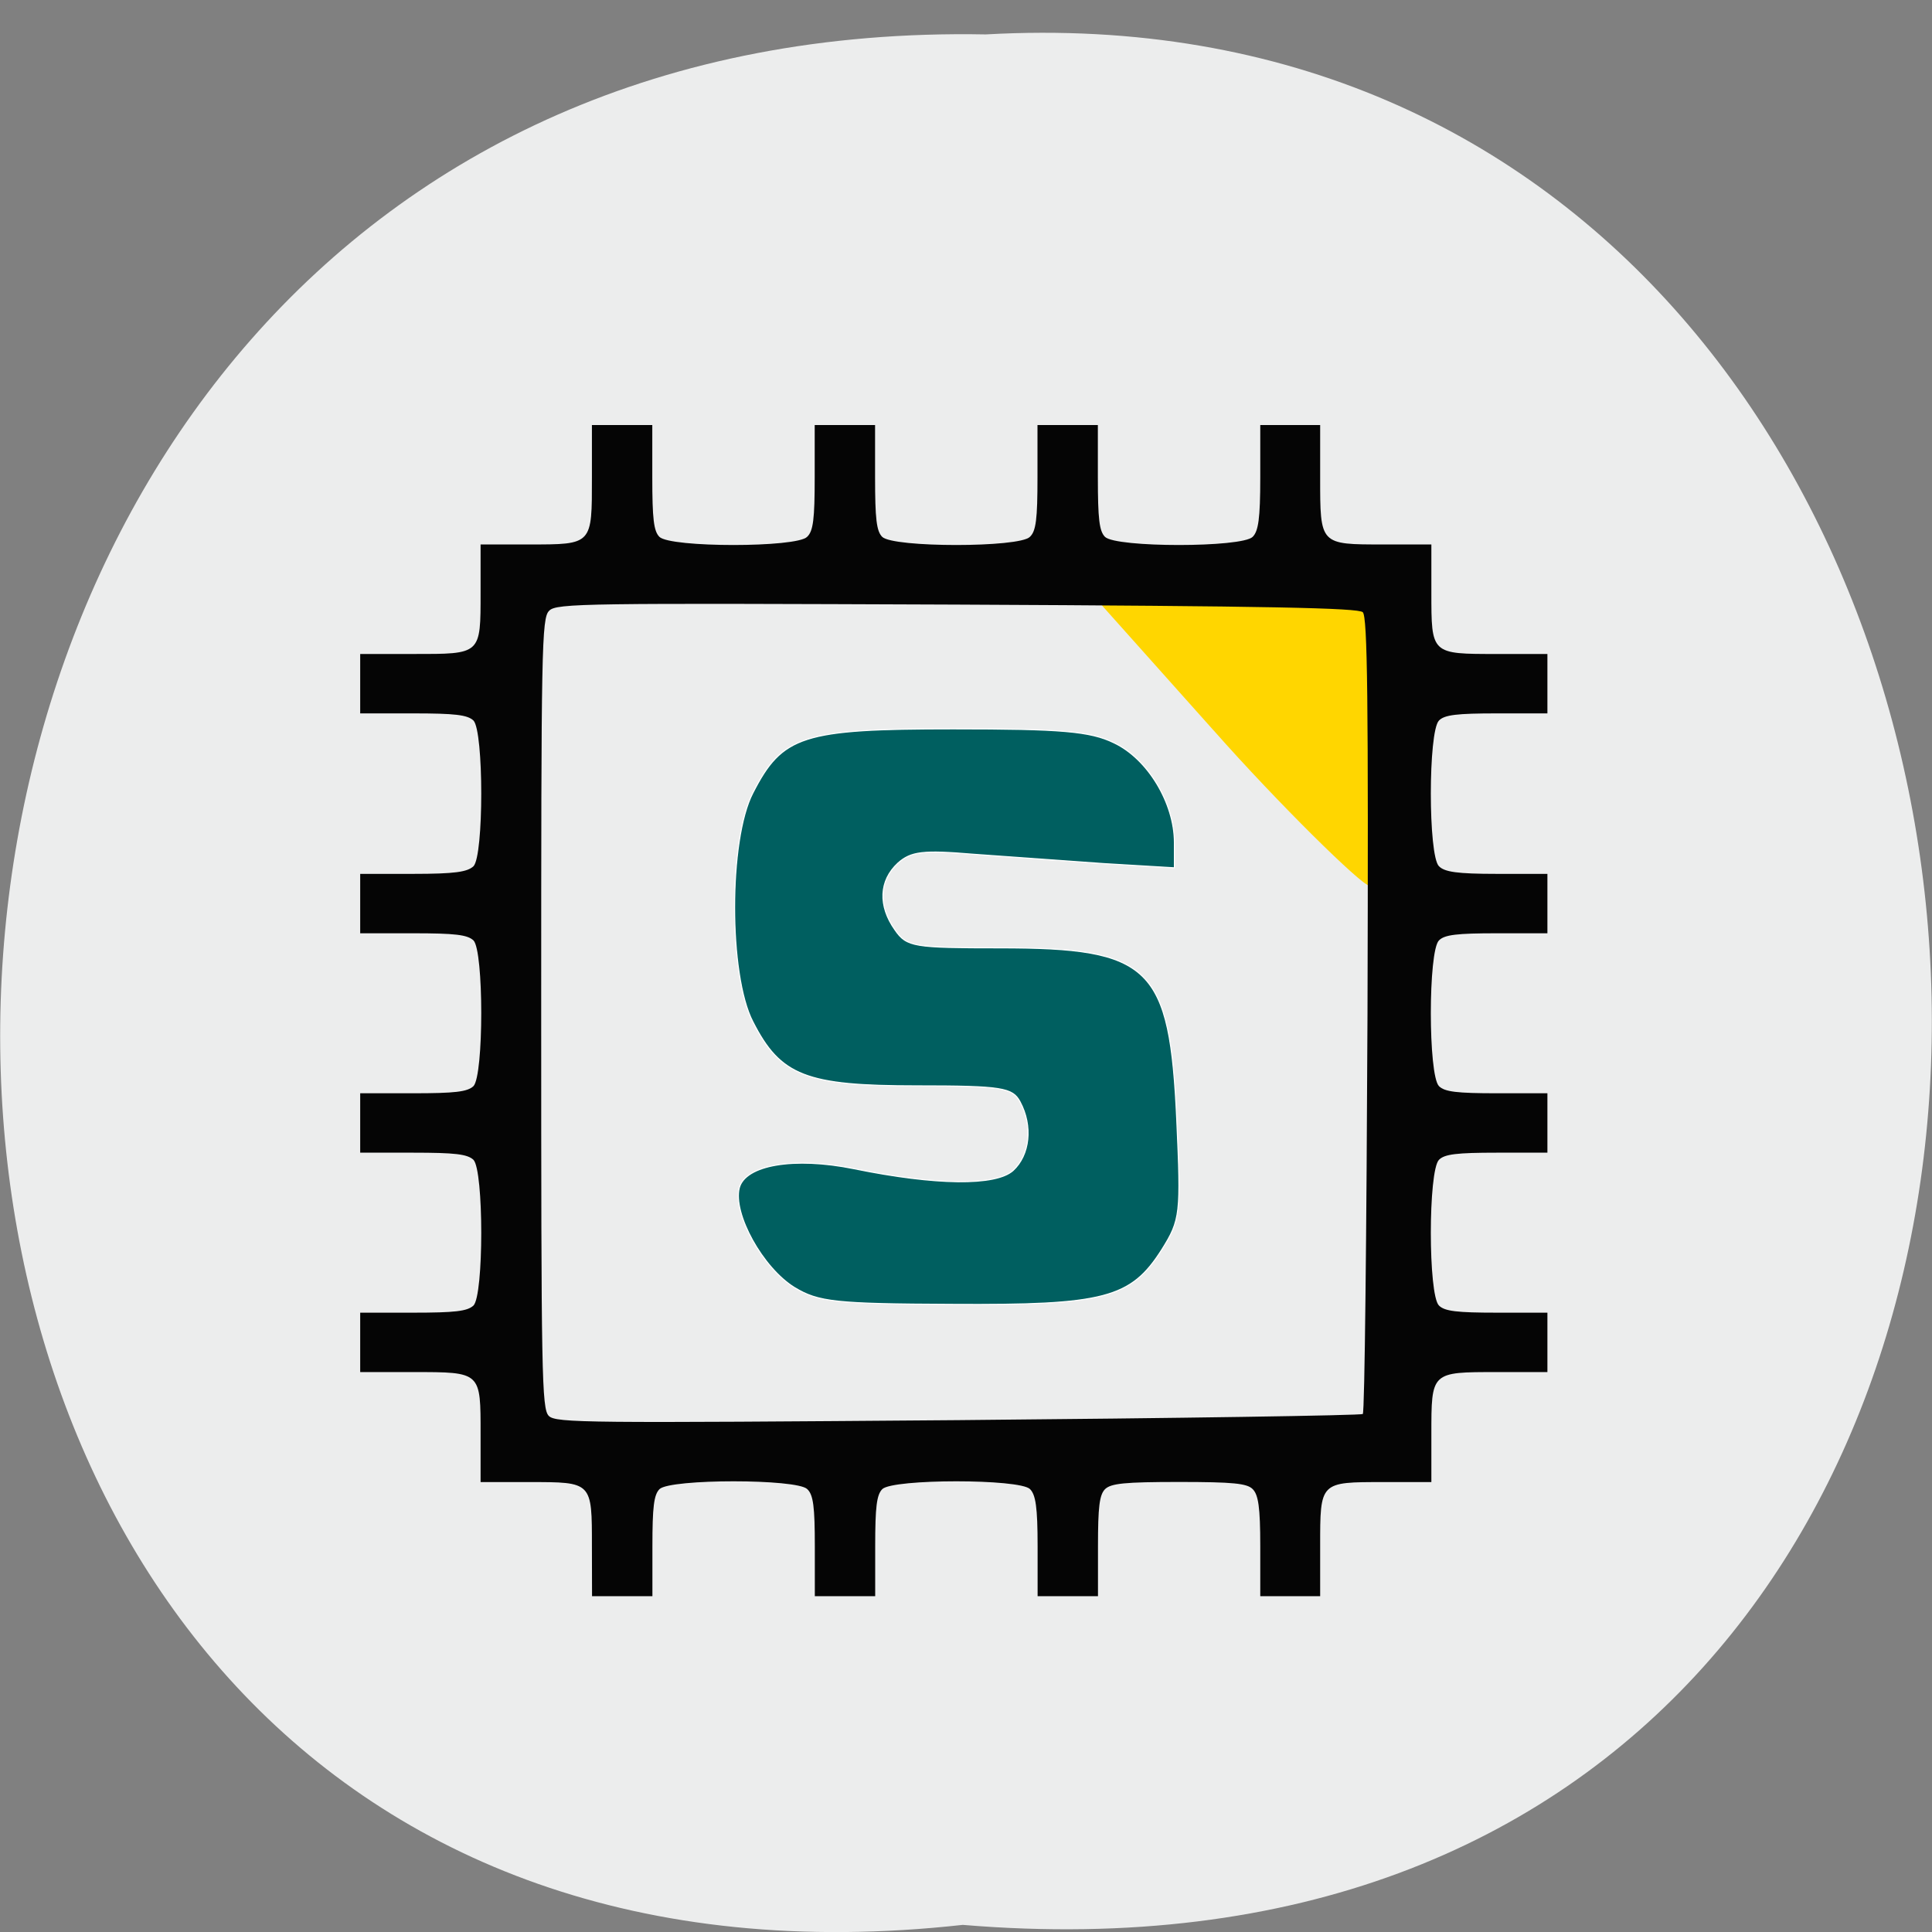 <svg xmlns="http://www.w3.org/2000/svg" viewBox="0 0 16 16"><rect x="0" y="0" width="16" height="16" fill="#808080" stroke="none"/><path d="m 7.973 15.941 c -10.734 1.191 -10.586 -15.859 0.191 -15.656 c 10.02 -0.563 10.93 16.586 -0.191 15.656" fill="#eceded"/><path d="m -119.86 53.735 l -15.688 -17.563 l 16.313 0.25 c 8.625 0.188 19.06 -0.625 20.13 0.125 c 2.438 1.625 2.5 37.875 0 37.875 c -1 0 -12.188 -11 -20.75 -20.688" transform="matrix(0.062 0 0 0.062 17.491 2.712)" fill="#ffd600" stroke="#ffd600" stroke-width="0.337"/><path d="m 4.902 12.805 c 0 -0.535 0.004 -0.531 -0.52 -0.531 h -0.402 v -0.395 c 0 -0.52 0.008 -0.516 -0.559 -0.516 h -0.438 v -0.492 h 0.438 c 0.348 0 0.449 -0.012 0.5 -0.059 c 0.086 -0.086 0.086 -1.117 0 -1.207 c -0.051 -0.047 -0.152 -0.059 -0.5 -0.059 h -0.438 v -0.492 h 0.438 c 0.348 0 0.449 -0.012 0.5 -0.059 c 0.086 -0.09 0.086 -1.121 0 -1.207 c -0.051 -0.047 -0.152 -0.059 -0.5 -0.059 h -0.438 v -0.492 h 0.438 c 0.348 0 0.449 -0.016 0.5 -0.063 c 0.086 -0.086 0.086 -1.117 0 -1.207 c -0.051 -0.047 -0.152 -0.059 -0.5 -0.059 h -0.438 v -0.492 h 0.438 c 0.566 0 0.559 0.008 0.559 -0.512 v -0.395 h 0.402 c 0.527 0 0.52 0.004 0.52 -0.555 v -0.434 h 0.5 v 0.434 c 0 0.344 0.012 0.445 0.059 0.492 c 0.09 0.09 1.137 0.09 1.223 0 c 0.051 -0.047 0.063 -0.148 0.063 -0.492 v -0.434 h 0.5 v 0.434 c 0 0.344 0.012 0.445 0.059 0.492 c 0.09 0.09 1.137 0.09 1.223 0 c 0.051 -0.047 0.063 -0.148 0.063 -0.492 v -0.434 h 0.5 v 0.434 c 0 0.344 0.012 0.445 0.059 0.492 c 0.09 0.09 1.133 0.09 1.223 0 c 0.047 -0.047 0.063 -0.148 0.063 -0.492 v -0.434 h 0.496 v 0.434 c 0 0.559 -0.004 0.555 0.523 0.555 h 0.398 v 0.395 c 0 0.516 -0.004 0.512 0.543 0.512 h 0.418 v 0.492 h -0.418 c -0.332 0 -0.434 0.012 -0.48 0.059 c -0.09 0.09 -0.09 1.121 0 1.207 c 0.047 0.047 0.148 0.063 0.48 0.063 h 0.418 v 0.492 h -0.418 c -0.332 0 -0.434 0.012 -0.48 0.059 c -0.09 0.086 -0.09 1.117 0 1.207 c 0.047 0.047 0.148 0.059 0.48 0.059 h 0.418 v 0.492 h -0.418 c -0.332 0 -0.434 0.012 -0.48 0.059 c -0.09 0.09 -0.09 1.121 0 1.207 c 0.047 0.047 0.148 0.059 0.48 0.059 h 0.418 v 0.492 h -0.418 c -0.547 0 -0.543 -0.004 -0.543 0.516 v 0.395 h -0.398 c -0.527 0 -0.523 -0.004 -0.523 0.531 v 0.414 h -0.496 v -0.414 c 0 -0.324 -0.016 -0.426 -0.063 -0.473 c -0.047 -0.047 -0.16 -0.059 -0.609 -0.059 c -0.453 0 -0.563 0.012 -0.613 0.059 c -0.047 0.047 -0.059 0.148 -0.059 0.473 v 0.414 h -0.5 v -0.414 c 0 -0.324 -0.016 -0.426 -0.063 -0.473 c -0.086 -0.086 -1.133 -0.086 -1.223 0 c -0.047 0.047 -0.059 0.148 -0.059 0.473 v 0.414 h -0.5 v -0.414 c 0 -0.324 -0.012 -0.426 -0.063 -0.473 c -0.086 -0.086 -1.133 -0.086 -1.223 0 c -0.047 0.047 -0.059 0.148 -0.059 0.473 v 0.414 h -0.5 m 6.383 -1.508 c 0.016 -0.016 0.031 -1.504 0.039 -3.309 c 0.008 -2.617 0 -3.293 -0.039 -3.332 c -0.039 -0.035 -0.746 -0.051 -3.363 -0.063 c -3.07 -0.012 -3.316 -0.012 -3.375 0.051 c -0.063 0.059 -0.066 0.313 -0.066 3.332 c 0 3 0.004 3.277 0.063 3.336 c 0.059 0.059 0.316 0.059 3.391 0.035 c 1.828 -0.016 3.336 -0.039 3.352 -0.051" fill="#050505"/><path d="m -175.99 128.24 c -4.25 -2.625 -8.25 -9.875 -7.375 -13.313 c 0.813 -3.063 7.313 -4.188 15.313 -2.563 c 11 2.25 18.938 2.313 21.25 0.25 c 2.25 -2.063 2.688 -5.938 0.938 -9.188 c -1 -1.875 -2.375 -2.125 -13.813 -2.125 c -14.75 0 -18.19 -1.313 -21.875 -8.563 c -3.25 -6.25 -3.25 -24.313 0 -30.563 c 3.938 -7.688 6.625 -8.563 26.75 -8.563 c 14.438 0 18.313 0.313 21.5 1.875 c 4.5 2.125 8.06 8.06 8.06 13.313 v 3.375 l -9.438 -0.563 c -5.25 -0.375 -13.06 -0.938 -17.438 -1.25 c -6.688 -0.563 -8.313 -0.375 -10.06 1.188 c -2.5 2.313 -2.688 5.688 -0.375 8.938 c 1.563 2.25 2.5 2.375 13.938 2.375 c 20.25 0 22.75 2.438 23.688 23 c 0.563 12.563 0.5 13.313 -2 17.313 c -4.125 6.5 -7.625 7.438 -28 7.313 c -15.563 -0.063 -17.875 -0.313 -21.06 -2.25" transform="matrix(0.062 0 0 0.062 17.491 2.712)" fill="#005f60" stroke="#fff" stroke-width="0.144"/></svg>
